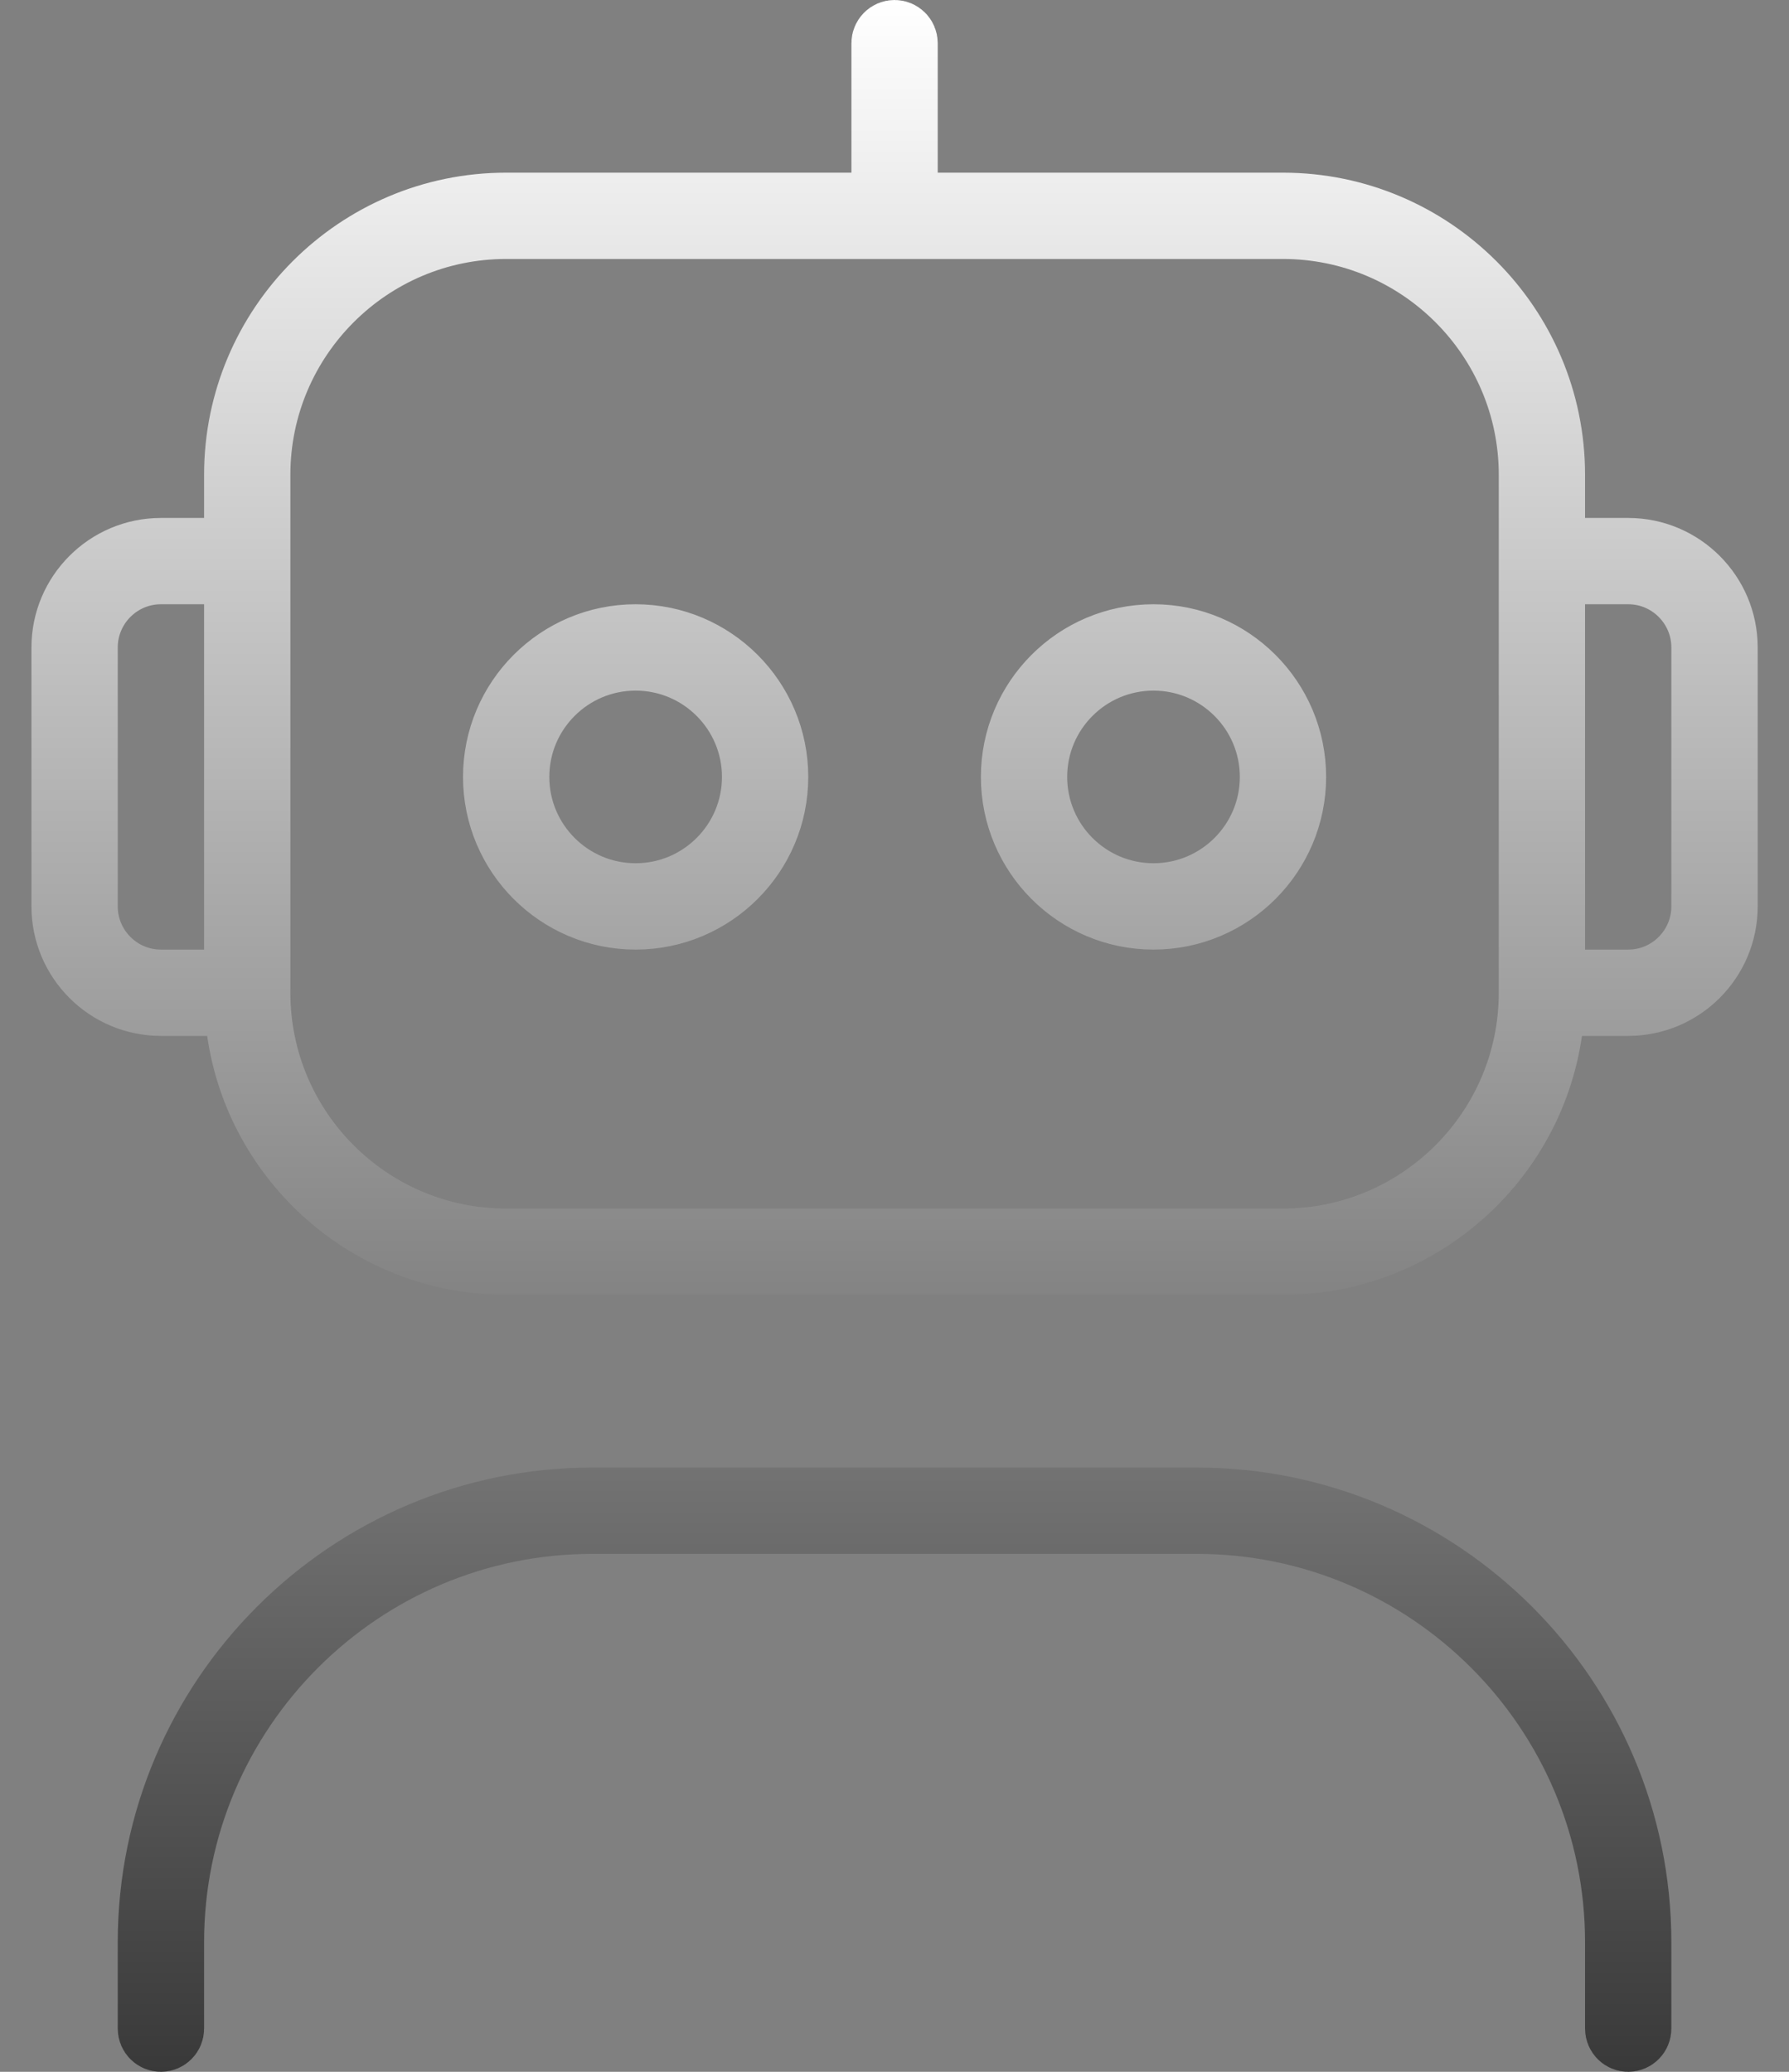 <svg width="38" height="44" viewBox="0 0 38 44" fill="none" xmlns="http://www.w3.org/2000/svg">
<rect x="0" y="0" width="38" height="44" fill="#808080" stroke="none"/>
<path d="M33.602 21.25H32.952L32.86 21.893C32.466 24.636 30.099 26.75 27.251 26.75H10.751C7.903 26.75 5.536 24.636 5.143 21.893L5.051 21.25H4.401H3.418C2.316 21.25 1.418 20.352 1.418 19.25V13.75C1.418 12.648 2.316 11.75 3.418 11.75H4.335H5.085V11V10.083C5.085 6.959 7.627 4.417 10.751 4.417H18.085H18.835V3.667V0.917C18.835 0.825 18.91 0.75 19.001 0.75C19.093 0.75 19.168 0.825 19.168 0.917V3.667V4.417H19.918H27.251C30.375 4.417 32.918 6.959 32.918 10.083V11V11.75H33.668H34.585C35.687 11.75 36.585 12.648 36.585 13.75V19.25C36.585 20.352 35.687 21.25 34.585 21.25H33.602ZM4.335 20.917H5.085V20.167V12.833V12.083H4.335H3.418C2.497 12.083 1.751 12.833 1.751 13.75V19.25C1.751 20.167 2.497 20.917 3.418 20.917H4.335ZM33.668 12.083H32.918V12.833V20.167V20.917H33.668H34.585C35.506 20.917 36.251 20.167 36.251 19.25V13.75C36.251 12.833 35.506 12.083 34.585 12.083H33.668ZM34.751 41.25V43.083C34.751 43.175 34.676 43.25 34.585 43.25C34.493 43.25 34.418 43.175 34.418 43.083V41.25C34.418 36.287 30.381 32.25 25.418 32.25H12.585C7.622 32.25 3.585 36.287 3.585 41.25V43.083C3.585 43.175 3.51 43.25 3.418 43.25C3.326 43.25 3.251 43.175 3.251 43.083V41.25C3.251 36.105 7.438 31.917 12.585 31.917H25.418C30.564 31.917 34.751 36.105 34.751 41.25ZM32.585 21.083V10.083C32.585 7.141 30.192 4.75 27.251 4.75H10.751C7.811 4.75 5.418 7.141 5.418 10.083V21.083C5.418 24.026 7.811 26.417 10.751 26.417H27.251C30.192 26.417 32.585 24.026 32.585 21.083ZM16.418 16.5C16.418 18.108 15.109 19.417 13.501 19.417C11.893 19.417 10.585 18.108 10.585 16.5C10.585 14.892 11.893 13.583 13.501 13.583C15.109 13.583 16.418 14.892 16.418 16.5ZM16.085 16.5C16.085 15.073 14.925 13.917 13.501 13.917C12.077 13.917 10.918 15.073 10.918 16.5C10.918 17.927 12.077 19.083 13.501 19.083C14.925 19.083 16.085 17.927 16.085 16.5ZM27.418 16.5C27.418 18.108 26.109 19.417 24.501 19.417C22.893 19.417 21.585 18.108 21.585 16.5C21.585 14.892 22.893 13.583 24.501 13.583C26.109 13.583 27.418 14.892 27.418 16.5ZM27.085 16.5C27.085 15.073 25.925 13.917 24.501 13.917C23.077 13.917 21.918 15.073 21.918 16.5C21.918 17.927 23.077 19.083 24.501 19.083C25.925 19.083 27.085 17.927 27.085 16.5Z" stroke="url(#paint0_linear_3284_1059)" stroke-width="1.5"/>
<defs>
<linearGradient id="paint0_linear_3284_1059" x1="19.001" y1="0" x2="19.001" y2="44" gradientUnits="userSpaceOnUse">
<stop stop-color="white"/>
<stop offset="1" stop-color="#393939"/>
</linearGradient>
</defs>
</svg>
